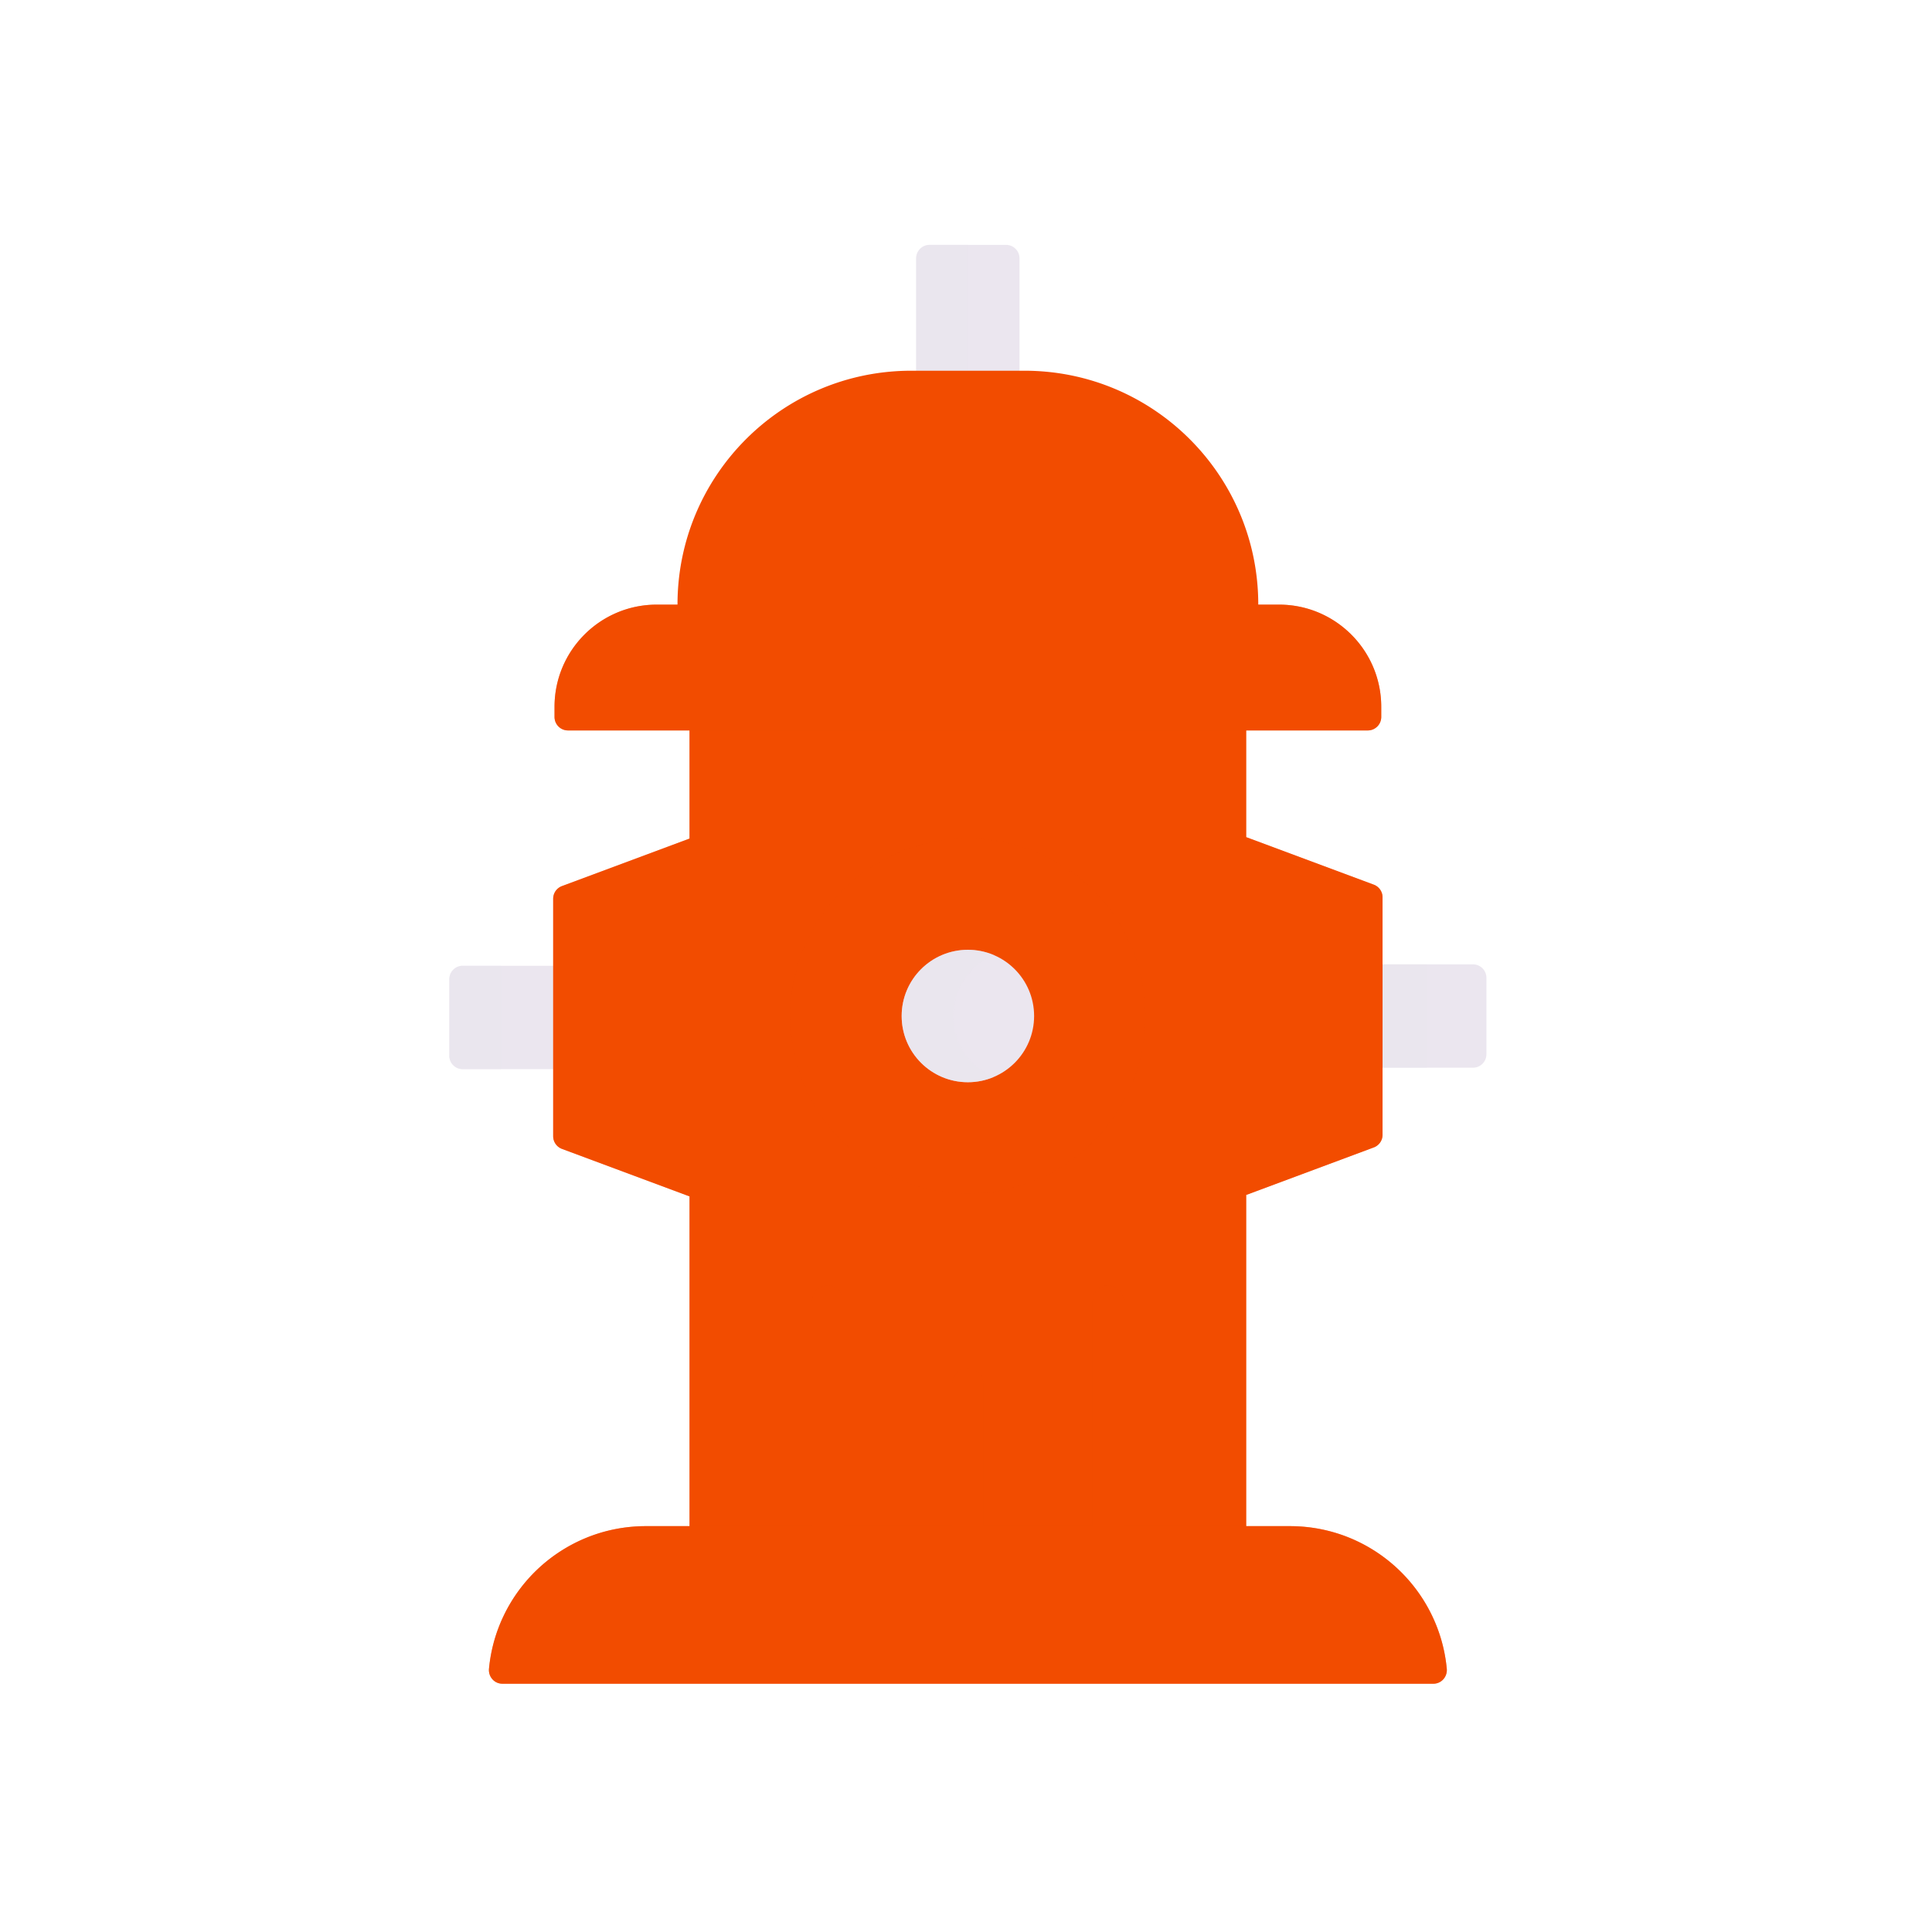 <svg xmlns="http://www.w3.org/2000/svg" width="430" height="430" fill="none" viewBox="0 0 430 430"><path fill="#ebe6ef" d="M226.91 57.5v27.63h-23V57.5c0-1.66 1.34-3 3-3h17c1.66 0 3 1.34 3 3"/><path fill="#ebe6ef" d="M215.4 54.5v30.63h-11.49V57.5c0-1.66 1.34-3 3-3z" opacity=".5" style="mix-blend-mode:multiply"/><path fill="#ebe6ef" d="M330.83 217.63v17.01c0 1.66-1.34 3-3 3h-21.76v-23.01h21.76c1.66 0 3 1.34 3 3"/><path fill="#ebe6ef" d="M317.56 214.63h-11.49v23.01h11.49z" opacity=".5" style="mix-blend-mode:multiply"/><path fill="#ebe6ef" d="M124.96 214.95v23.01H103c-1.66 0-3-1.34-3-3v-17.01c0-1.66 1.34-3 3-3z"/><path fill="#ebe6ef" d="M111.49 214.95v23.01H103c-1.66 0-3-1.34-3-3v-17.01c0-1.66 1.34-3 3-3z" opacity=".5" style="mix-blend-mode:multiply"/><path fill="#f24c00" d="M277.381 265.95v73.72h9.71c18.24 0 33.23 13.93 34.91 31.73.17 1.78-1.19 3.34-2.98 3.34h-207.21c-1.79 0-3.15-1.56-2.98-3.34.79-8.35 4.51-15.85 10.11-21.46 6.35-6.34 15.12-10.27 24.8-10.27h9.71v-73.4l-28.38-10.57a3.01 3.01 0 0 1-1.95-2.81v-52.86c0-1.25.78-2.37 1.95-2.81l28.38-10.57v-24.08h-27.03c-1.66 0-3-1.34-3-3v-2.25c0-12.56 10.18-22.75 22.75-22.75h4.62v-.02c0-28.74 23.29-52.04 52.04-52.04h25.18c28.74 0 52.04 23.3 52.04 52.04v.02h4.62c12.56 0 22.75 10.19 22.75 22.75v2.25c0 1.66-1.34 3-3 3h-27.04v23.76l28.38 10.57c1.17.44 1.95 1.56 1.95 2.81v52.86c0 1.25-.78 2.37-1.95 2.81z"/><path fill="#f24c00" d="M153.449 186.64v79.63l-28.38-10.57a3.01 3.01 0 0 1-1.95-2.81v-52.87c0-1.25.78-2.37 1.95-2.81zm154.262 51v14.93c0 1.25-.78 2.37-1.95 2.81l-28.38 10.57v-79.63l28.38 10.57c1.17.44 1.95 1.56 1.95 2.81v14.93m11.31 160.11h-207.2c-1.79 0-3.15-1.56-2.98-3.34.79-8.35 4.51-15.85 10.11-21.46 6.35-6.34 15.12-10.27 24.8-10.27h36.92v-49.95c0-1.67 1.13-3.19 2.77-3.52a3.504 3.504 0 0 1 4.23 3.42v50.05h24.25v-31.55c0-1.67 1.13-3.19 2.77-3.52a3.504 3.504 0 0 1 4.23 3.42v31.65h24.25v-49.95c0-1.67 1.13-3.19 2.77-3.52a3.504 3.504 0 0 1 4.23 3.42v50.05h36.93c18.24 0 33.23 13.93 34.91 31.73.17 1.78-1.19 3.34-2.98 3.34zM146.17 134.57h138.5c12.56 0 22.75 10.19 22.75 22.75v2.25c0 1.66-1.34 3-3 3h-178c-1.66 0-3-1.34-3-3v-2.25c0-12.56 10.19-22.75 22.75-22.75m69.25 131.06c21.815 0 39.5-17.685 39.5-39.5s-17.685-39.5-39.5-39.5-39.5 17.685-39.5 39.5 17.685 39.5 39.5 39.5" opacity=".5" style="mix-blend-mode:multiply"/><path fill="#ebe6ef" d="M215.42 240.87c8.14 0 14.74-6.599 14.74-14.74s-6.6-14.74-14.74-14.74-14.74 6.599-14.74 14.74 6.599 14.74 14.74 14.74"/><path fill="#ebe6ef" d="M221.16 239.71c-1.77.75-3.71 1.16-5.75 1.16-8.14 0-14.73-6.6-14.73-14.74s6.59-14.73 14.73-14.73c2.04 0 3.98.41 5.75 1.16-5.28 2.24-8.99 7.48-8.99 13.57s3.71 11.34 8.99 13.58" opacity=".5" style="mix-blend-mode:multiply"/></svg>
